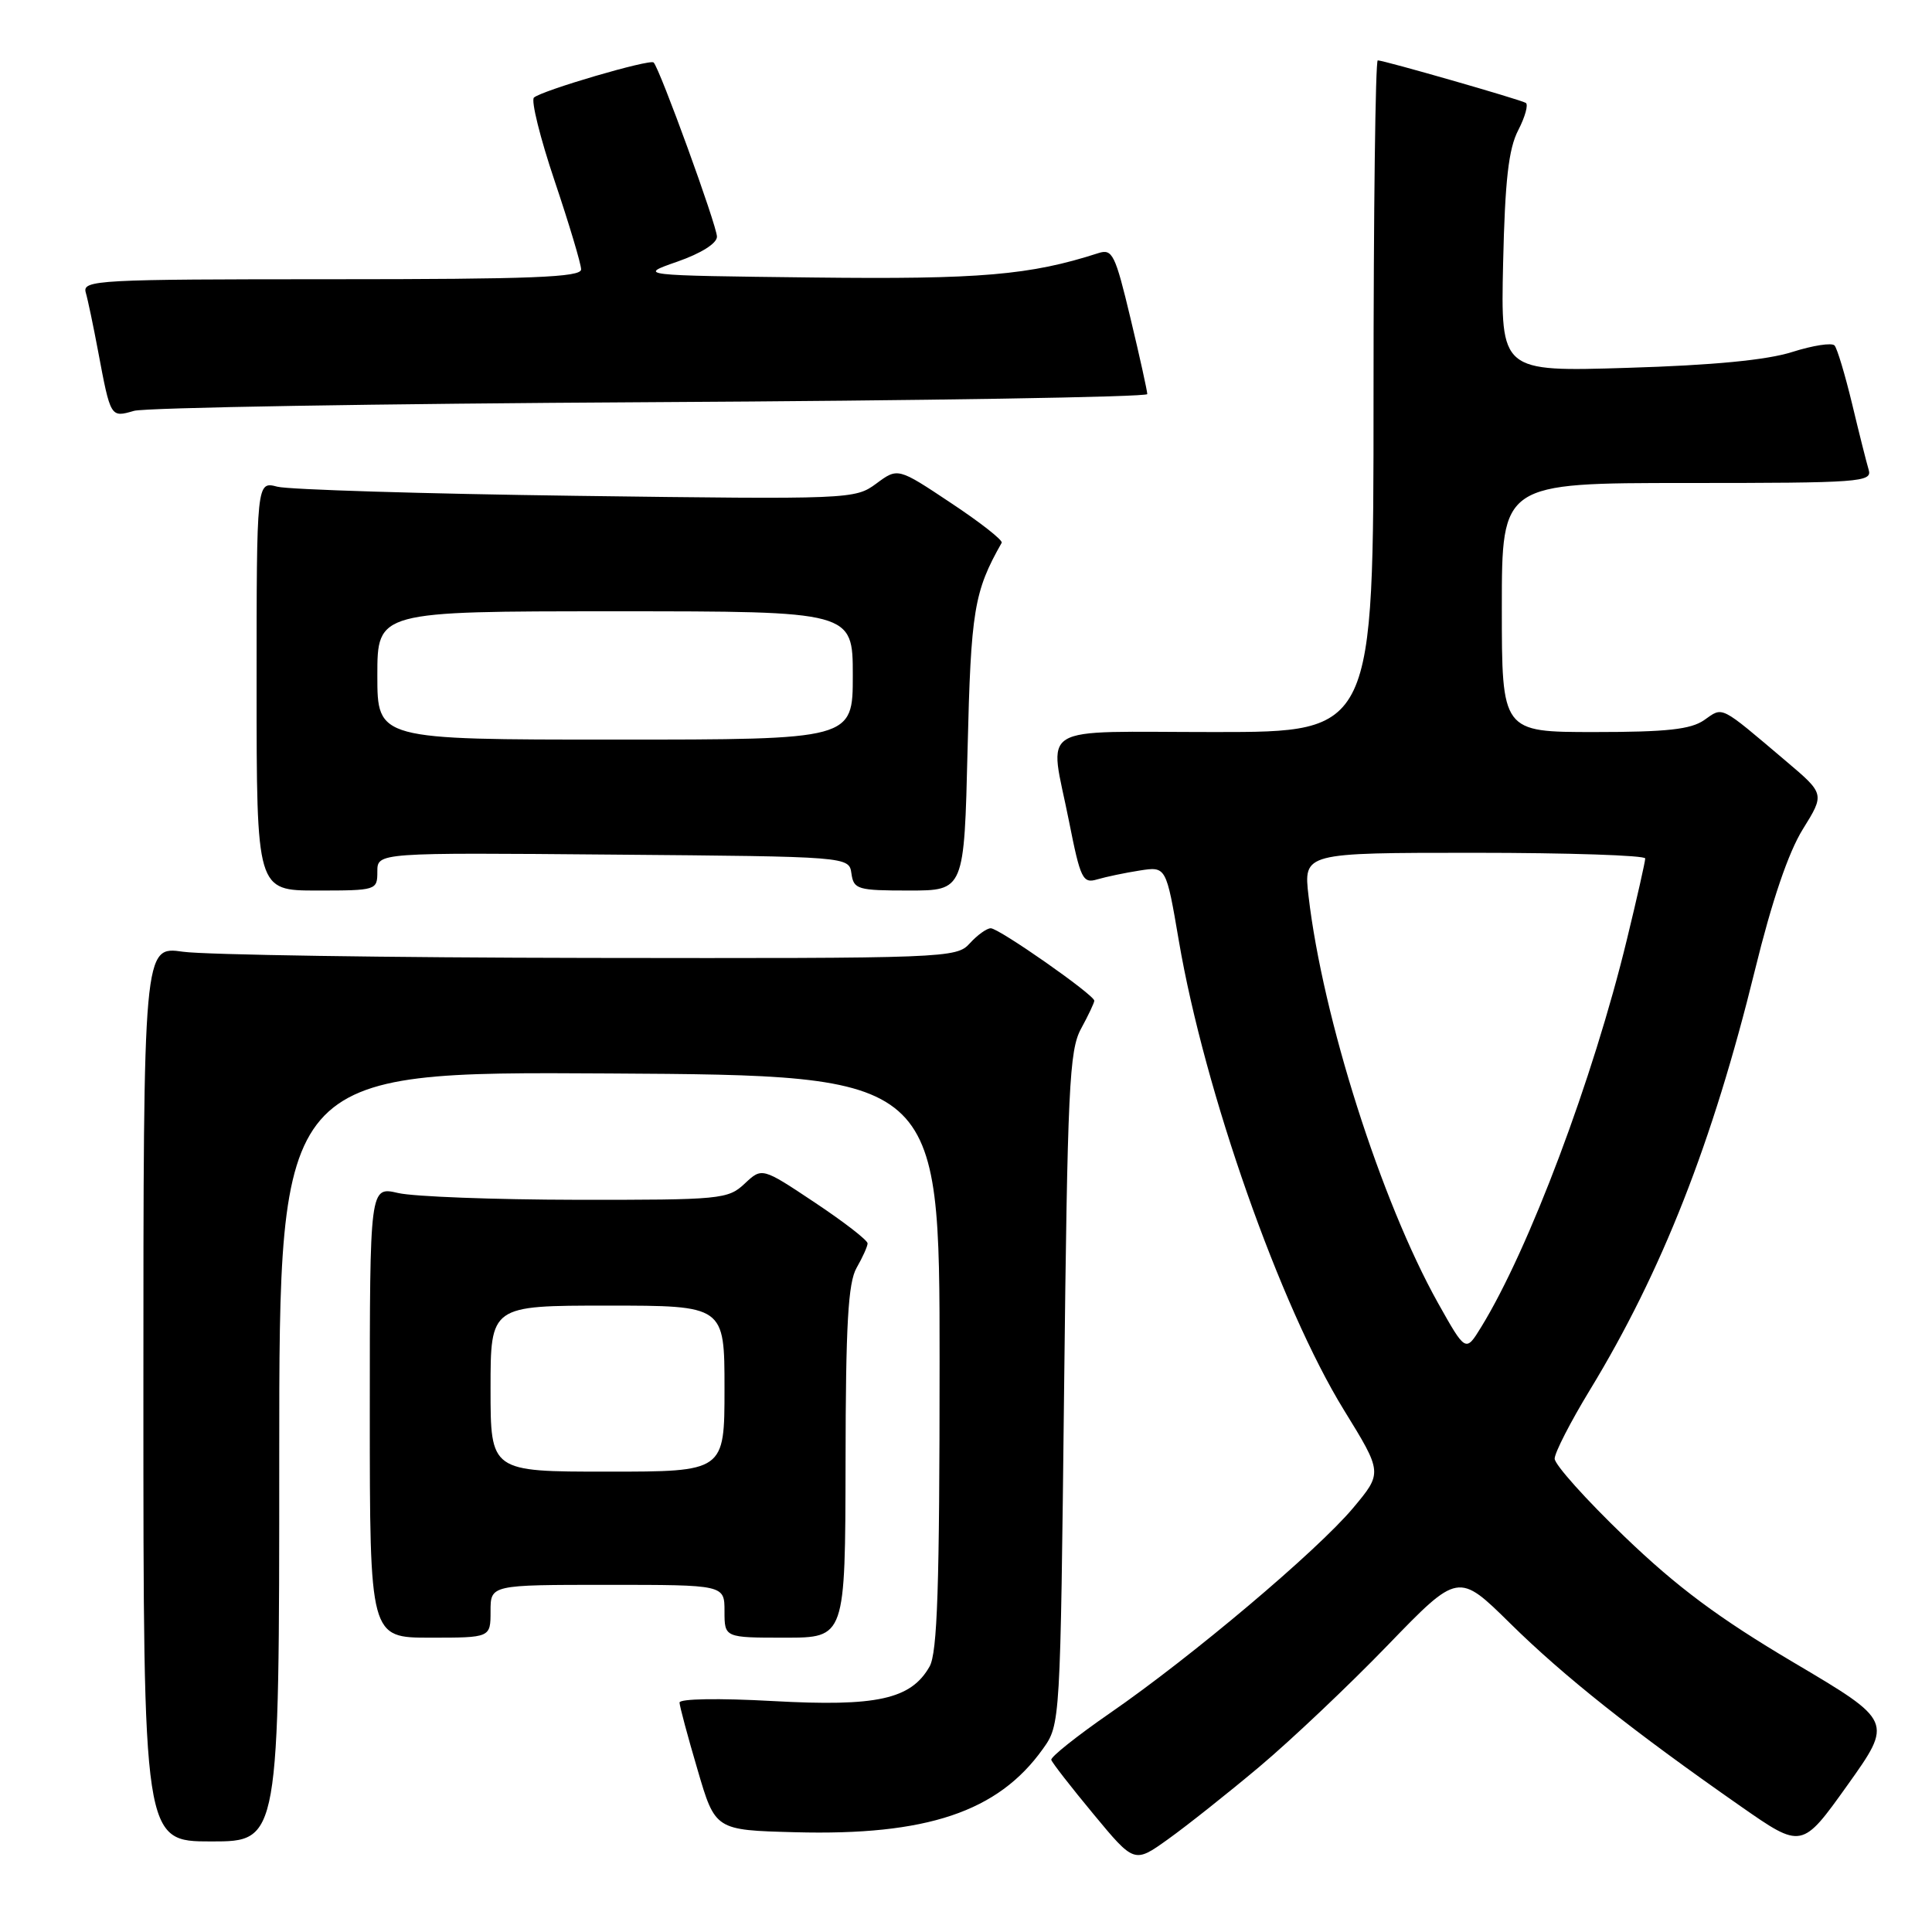 <?xml version="1.0" encoding="UTF-8" standalone="no"?>
<!DOCTYPE svg PUBLIC "-//W3C//DTD SVG 1.1//EN" "http://www.w3.org/Graphics/SVG/1.1/DTD/svg11.dtd" >
<svg xmlns="http://www.w3.org/2000/svg" xmlns:xlink="http://www.w3.org/1999/xlink" version="1.1" viewBox="0 0 256 256">
 <g >
 <path fill="currentColor"
d=" M 166.88 234.10 C 171.07 230.58 178.72 223.34 183.87 218.01 C 193.23 208.33 193.23 208.33 200.13 215.13 C 207.22 222.12 216.37 229.38 230.63 239.33 C 238.76 245.00 238.76 245.00 244.80 236.54 C 250.83 228.08 250.83 228.08 237.67 220.29 C 227.74 214.41 222.23 210.31 215.25 203.60 C 210.16 198.71 206.00 194.07 206.00 193.28 C 206.00 192.50 208.10 188.40 210.67 184.18 C 220.22 168.48 226.93 151.40 232.54 128.54 C 234.79 119.36 236.97 112.96 238.88 109.88 C 241.79 105.20 241.79 105.20 236.65 100.85 C 227.78 93.34 228.36 93.63 225.82 95.41 C 224.05 96.65 220.87 97.00 211.28 97.00 C 199.00 97.00 199.00 97.00 199.00 80.50 C 199.00 64.00 199.00 64.00 223.57 64.00 C 246.50 64.00 248.10 63.88 247.61 62.25 C 247.32 61.29 246.33 57.35 245.41 53.50 C 244.48 49.65 243.44 46.18 243.09 45.78 C 242.74 45.38 240.22 45.77 237.48 46.64 C 234.13 47.71 226.98 48.40 215.67 48.74 C 198.85 49.26 198.85 49.26 199.17 34.88 C 199.42 23.90 199.89 19.73 201.17 17.26 C 202.09 15.48 202.54 13.84 202.17 13.63 C 201.37 13.17 183.37 8.00 182.56 8.00 C 182.25 8.00 182.00 28.02 182.00 52.50 C 182.00 97.00 182.00 97.00 161.00 97.00 C 136.84 97.00 139.04 95.66 141.65 108.83 C 143.17 116.50 143.47 117.10 145.40 116.52 C 146.56 116.18 149.08 115.65 151.01 115.35 C 154.52 114.80 154.52 114.80 156.20 124.65 C 159.61 144.64 169.63 173.11 178.08 186.84 C 183.20 195.15 183.20 195.15 179.28 199.83 C 174.50 205.52 157.91 219.52 147.07 227.00 C 142.69 230.03 139.20 232.81 139.30 233.19 C 139.41 233.57 141.93 236.81 144.90 240.39 C 150.30 246.91 150.30 246.91 154.78 243.70 C 157.24 241.94 162.69 237.62 166.88 234.10 Z  M 37.00 192.99 C 37.00 141.98 37.00 141.98 80.75 142.24 C 124.50 142.50 124.50 142.50 124.50 180.50 C 124.50 210.29 124.21 219.00 123.17 220.83 C 120.70 225.17 116.18 226.16 102.43 225.40 C 95.25 225.00 90.02 225.09 90.04 225.60 C 90.06 226.10 91.13 230.10 92.43 234.50 C 94.77 242.50 94.77 242.50 105.34 242.78 C 122.79 243.25 132.24 240.08 138.18 231.75 C 140.50 228.50 140.50 228.50 141.00 184.00 C 141.45 144.09 141.68 139.17 143.25 136.30 C 144.21 134.54 145.00 132.87 145.00 132.60 C 145.00 131.83 132.38 123.00 131.28 123.00 C 130.75 123.00 129.50 123.90 128.50 125.00 C 126.74 126.95 125.47 127.00 78.10 126.93 C 51.37 126.89 27.14 126.52 24.25 126.11 C 19.00 125.36 19.00 125.36 19.00 184.68 C 19.00 244.00 19.00 244.00 28.00 244.00 C 37.00 244.00 37.00 244.00 37.00 192.99 Z  M 65.00 213.50 C 65.00 210.00 65.00 210.00 80.50 210.00 C 96.00 210.00 96.00 210.00 96.00 213.50 C 96.00 217.00 96.00 217.00 104.00 217.00 C 112.00 217.00 112.00 217.00 112.04 193.75 C 112.06 175.48 112.38 169.96 113.50 168.00 C 114.29 166.62 114.95 165.17 114.96 164.76 C 114.98 164.35 111.84 161.92 107.98 159.35 C 100.97 154.68 100.97 154.68 98.67 156.84 C 96.47 158.91 95.50 159.00 76.44 158.98 C 65.47 158.96 54.81 158.56 52.75 158.08 C 49.00 157.21 49.00 157.21 49.00 187.11 C 49.00 217.00 49.00 217.00 57.00 217.00 C 65.00 217.00 65.00 217.00 65.00 213.50 Z  M 50.00 115.49 C 50.00 112.97 50.00 112.97 81.25 113.24 C 112.50 113.50 112.50 113.50 112.82 115.75 C 113.12 117.85 113.63 118.00 120.45 118.00 C 127.76 118.00 127.76 118.00 128.21 99.25 C 128.65 80.88 129.06 78.39 132.73 71.92 C 132.91 71.59 129.89 69.22 126.01 66.65 C 118.97 61.96 118.97 61.96 116.11 64.08 C 113.29 66.16 112.73 66.18 76.38 65.70 C 56.09 65.43 38.26 64.88 36.75 64.49 C 34.00 63.77 34.00 63.77 34.00 90.88 C 34.00 118.00 34.00 118.00 42.00 118.00 C 49.88 118.00 50.00 117.96 50.00 115.49 Z  M 86.25 53.29 C 122.41 53.09 152.01 52.61 152.02 52.22 C 152.02 51.82 151.03 47.31 149.80 42.19 C 147.77 33.69 147.40 32.94 145.54 33.54 C 136.50 36.46 129.91 37.03 107.70 36.77 C 84.50 36.50 84.50 36.50 89.75 34.67 C 92.90 33.57 95.00 32.25 95.00 31.36 C 95.00 29.92 87.43 9.10 86.61 8.28 C 86.12 7.79 71.80 11.99 70.75 12.93 C 70.34 13.30 71.57 18.28 73.50 24.00 C 75.42 29.71 77.00 34.98 77.00 35.70 C 77.00 36.74 70.44 37.00 43.93 37.00 C 12.92 37.00 10.90 37.11 11.36 38.75 C 11.64 39.71 12.37 43.20 12.99 46.50 C 14.66 55.38 14.64 55.34 17.76 54.44 C 19.27 54.01 50.09 53.49 86.25 53.29 Z  M 190.54 172.65 C 182.99 159.13 175.27 134.88 173.39 118.75 C 172.72 113.00 172.72 113.00 195.36 113.00 C 207.81 113.00 218.00 113.34 218.00 113.75 C 218.00 114.16 216.91 119.00 215.57 124.50 C 211.11 142.91 202.61 165.53 196.26 175.85 C 194.21 179.19 194.21 179.19 190.54 172.65 Z  M 65.00 184.00 C 65.00 173.00 65.00 173.00 80.50 173.00 C 96.00 173.00 96.00 173.00 96.00 184.00 C 96.00 195.00 96.00 195.00 80.50 195.00 C 65.00 195.00 65.00 195.00 65.00 184.00 Z  M 50.00 89.50 C 50.00 81.00 50.00 81.00 81.50 81.00 C 113.00 81.00 113.00 81.00 113.00 89.50 C 113.00 98.00 113.00 98.00 81.50 98.00 C 50.00 98.00 50.00 98.00 50.00 89.50 Z "/>
</g>
</svg>